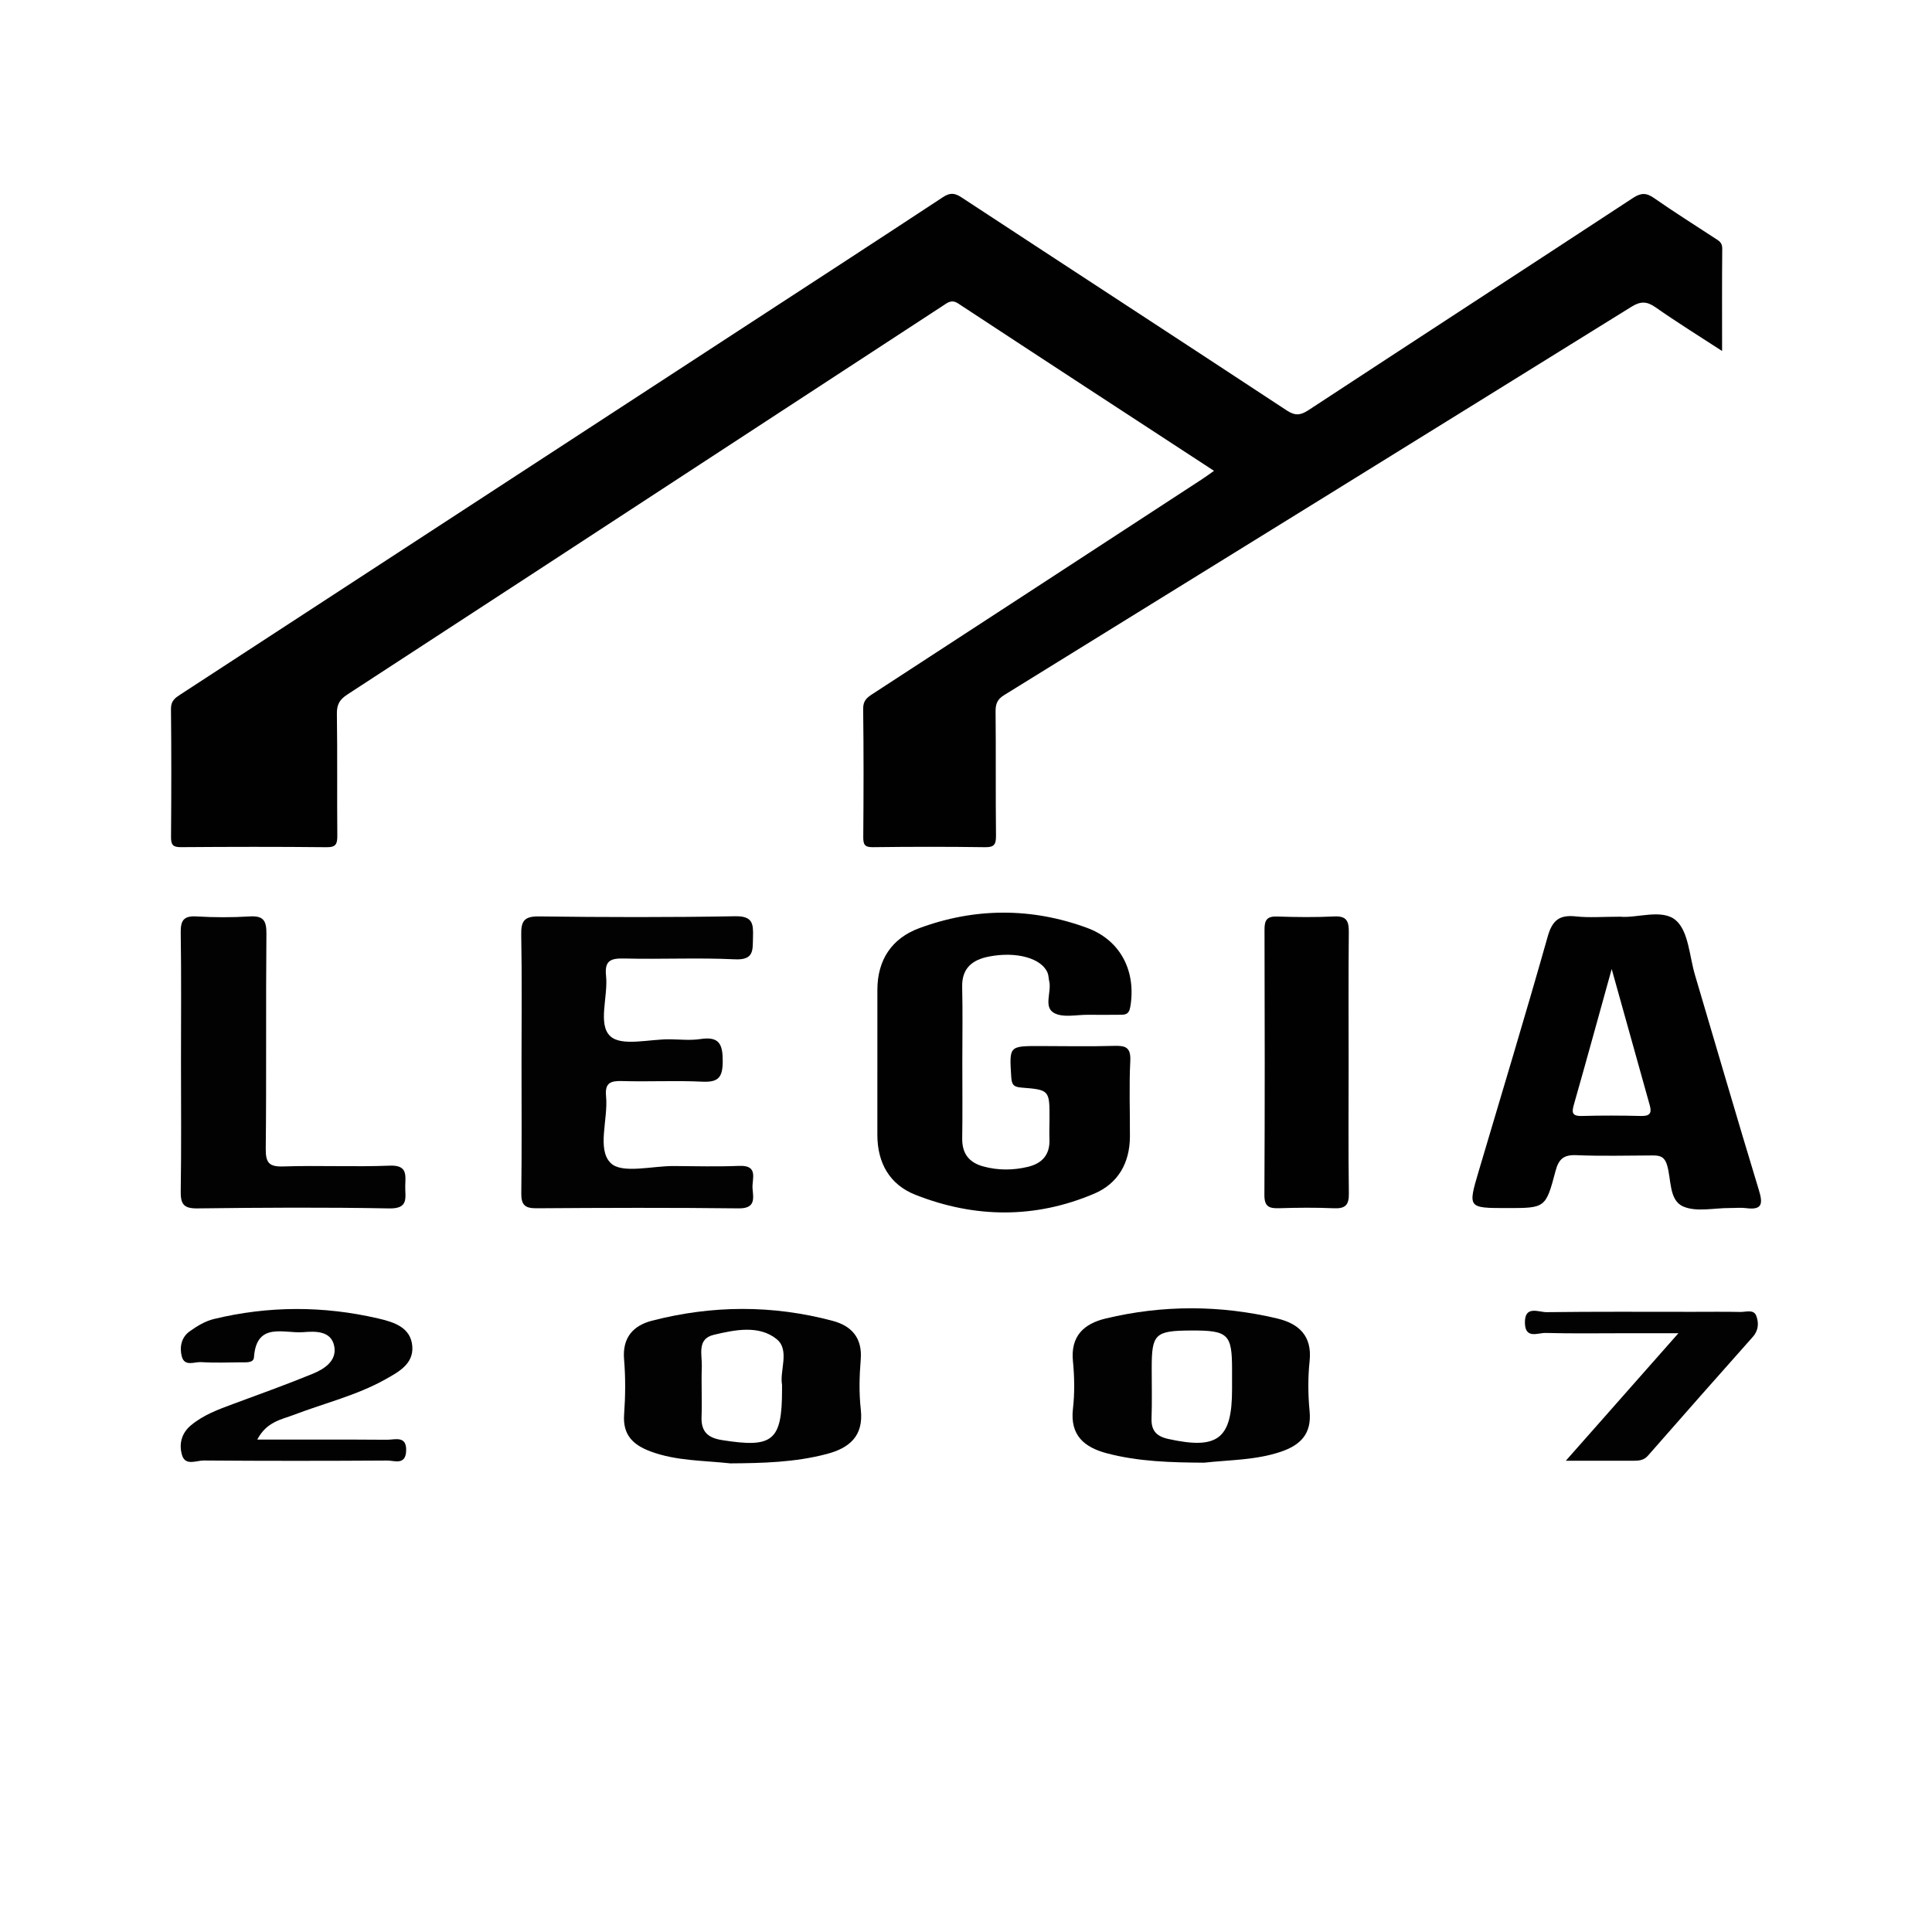 <?xml version="1.0" encoding="utf-8"?>
<!-- Generator: Adobe Illustrator 16.0.0, SVG Export Plug-In . SVG Version: 6.00 Build 0)  -->
<!DOCTYPE svg PUBLIC "-//W3C//DTD SVG 1.1//EN" "http://www.w3.org/Graphics/SVG/1.1/DTD/svg11.dtd">
<svg version="1.1" id="Layer_1" xmlns="http://www.w3.org/2000/svg" xmlns:xlink="http://www.w3.org/1999/xlink" x="0px" y="0px"
	 width="700px" height="700px" viewBox="0 0 700 700" enable-background="new 0 0 700 700" xml:space="preserve">
<g>
	<path fill-rule="evenodd" clip-rule="evenodd" fill="#010101" d="M439.857,170.591c-31.115-20.322-61.926-40.399-92.656-60.609
		c-2.439-1.605-3.832-0.346-5.586,0.803c-25.576,16.709-51.158,33.408-76.739,50.117c-46.317,30.255-92.618,60.542-138.989,90.709
		c-2.716,1.765-3.878,3.516-3.827,6.968c0.219,14.688,0.021,29.379,0.152,44.07c0.027,3.027-0.4,4.349-3.814,4.311
		c-17.632-0.188-35.267-0.152-52.9-0.019c-2.819,0.019-3.553-0.845-3.531-3.686c0.119-15.47,0.15-30.943-0.021-46.413
		c-0.032-2.988,1.576-4.013,3.521-5.282c67.487-43.972,134.96-87.97,202.436-131.96c24.573-16.021,49.179-31.983,73.679-48.125
		c2.558-1.682,4.211-1.654,6.752,0.014c39.261,25.779,78.626,51.38,117.855,77.204c3.085,2.03,5.03,1.791,7.933-0.114
		c39.141-25.672,78.39-51.177,117.535-76.853c2.804-1.839,4.764-1.965,7.537-0.033c7.24,5.046,14.698,9.747,22.076,14.576
		c1.365,0.895,2.749,1.498,2.729,3.75c-0.114,12.129-0.053,24.26-0.053,37.154c-8.425-5.488-16.392-10.416-24.054-15.796
		c-3.167-2.218-5.428-2.322-8.765-0.246c-75.722,47.008-151.506,93.893-227.324,140.723c-2.401,1.483-3.114,3.111-3.087,5.926
		c0.155,15.004-0.014,30.003,0.149,45.008c0.036,3.217-0.705,4.215-3.943,4.165c-13.559-0.193-27.123-0.177-40.686-0.004
		c-2.869,0.034-3.484-0.872-3.462-3.681c0.129-15.47,0.164-30.945-0.035-46.415c-0.035-2.932,1.302-4.049,3.31-5.355
		c39.87-25.942,79.709-51.933,119.549-77.925C436.969,172.682,438.282,171.698,439.857,170.591z"/>
	<path fill-rule="evenodd" clip-rule="evenodd" fill="#020202" d="M65.577,384.668c-0.001-15.564,0.148-31.131-0.097-46.695
		c-0.066-4.409,0.99-6.214,5.71-5.931c6.401,0.381,12.86,0.395,19.257,0c4.968-0.306,6.125,1.489,6.08,6.278
		c-0.239,25.941,0.035,51.884-0.239,77.819c-0.058,5.127,1.145,6.666,6.419,6.488c12.831-0.423,25.702,0.217,38.528-0.287
		c6.554-0.256,5.655,3.547,5.592,7.486c-0.063,4.007,1.397,8.146-5.77,8.007c-23.213-0.437-46.445-0.293-69.666-0.007
		c-5.198,0.063-5.979-1.934-5.908-6.469C65.731,415.796,65.581,400.23,65.577,384.668z"/>
	<path fill-rule="evenodd" clip-rule="evenodd" fill="#010101" d="M348.668,384.979c-0.006,9.137,0.103,18.278-0.042,27.413
		c-0.089,5.524,2.423,8.81,7.652,10.234c5.357,1.463,10.746,1.42,16.1,0.154c5.189-1.221,8.09-4.403,7.858-10.021
		c-0.092-2.462,0.014-4.939,0.023-7.408c0.017-10.335,0.028-10.504-10.229-11.304c-3.007-0.236-3.472-1.279-3.646-3.967
		c-0.697-11.104-0.805-11.093,10.526-11.079c8.89,0.003,17.78,0.211,26.661-0.063c4.19-0.133,6.203,0.466,5.953,5.465
		c-0.466,9.115-0.087,18.273-0.135,27.411c-0.048,9.546-4.274,16.992-12.955,20.684c-21.414,9.097-43.232,8.883-64.743,0.405
		c-9.378-3.696-13.787-11.557-13.809-21.688c-0.022-17.529-0.022-35.066,0.008-52.603c0.017-10.841,5.217-18.639,15.169-22.318
		c20.129-7.449,40.659-7.509,60.771-0.121c12.406,4.554,17.877,16.006,15.687,28.679c-0.514,2.964-2.111,2.808-4.092,2.819
		c-3.707,0.018-7.41,0.053-11.108,0.005c-4.188-0.051-9.096,1.146-12.376-0.635c-3.988-2.166-0.845-7.65-1.799-11.563
		c-0.233-0.956-0.191-2.003-0.541-2.904c-2.07-5.338-11.236-7.968-21.332-5.987c-5.921,1.168-9.81,4.159-9.654,10.977
		C348.826,366.699,348.668,375.844,348.668,384.979z"/>
	<path fill-rule="evenodd" clip-rule="evenodd" fill="#020202" d="M188.957,384.813c0-15.313,0.183-30.633-0.106-45.944
		c-0.094-4.914,0.839-6.907,6.363-6.834c23.714,0.304,47.432,0.358,71.145-0.061c6.303-0.112,6.626,2.635,6.465,7.464
		c-0.156,4.649,0.58,8.492-6.588,8.141c-13.309-0.636-26.678,0.032-40.008-0.292c-4.865-0.117-7.249,0.664-6.649,6.229
		c0.815,7.534-3.133,17.698,1.604,21.973c4.121,3.725,14.097,0.982,21.482,1.067c3.706,0.041,7.479,0.465,11.101-0.086
		c6.848-1.043,8.124,1.857,8.09,8.151c-0.03,5.928-1.732,7.569-7.494,7.288c-9.615-0.462-19.271,0.066-28.895-0.217
		c-4.262-0.128-6.361,0.61-5.882,5.532c0.813,8.284-3.406,19.155,1.676,24.168c4.046,3.992,14.984,1.035,22.863,1.084
		c7.908,0.058,15.822,0.262,23.716-0.057c7.157-0.293,4.54,4.832,4.818,8.167c0.296,3.539,1.209,7.31-5.017,7.23
		c-24.453-0.287-48.912-0.203-73.369-0.035c-4.258,0.024-5.457-1.392-5.4-5.539C189.08,416.438,188.957,400.624,188.957,384.813z"/>
	<path fill-rule="evenodd" clip-rule="evenodd" fill="#010101" d="M488.631,385.779c0,15.532-0.138,31.069,0.088,46.602
		c0.063,4.216-1.258,5.573-5.412,5.396c-6.65-0.288-13.314-0.224-19.967-0.014c-3.601,0.11-5.246-0.663-5.222-4.814
		c0.165-32.055,0.136-64.11,0.041-96.17c-0.014-3.458,0.929-4.832,4.57-4.708c6.897,0.239,13.817,0.308,20.705-0.025
		c4.465-0.216,5.309,1.71,5.266,5.649C488.531,353.725,488.631,369.752,488.631,385.779z"/>
	<path fill="#010101" d="M637.24,431.072c-7.882-25.868-15.403-51.852-23.104-77.773c-2.035-6.835-2.323-15.814-6.903-19.82
		c-4.99-4.365-14.155-0.722-20.247-1.34c-6.153,0-11.14,0.42-16.021-0.107c-5.918-0.641-8.527,1.357-10.201,7.293
		c-8.023,28.401-16.602,56.643-24.979,84.938c-3.979,13.437-3.978,13.437,10.217,13.442c13.864,0,14.049,0.051,17.606-13.453
		c1.157-4.362,2.994-5.906,7.556-5.711c9.117,0.381,18.256,0.135,27.399,0.099c2.593-0.009,4.422,0.174,5.436,3.46
		c1.607,5.228,0.619,12.733,5.853,15.028c4.78,2.095,11.166,0.528,16.84,0.563c1.97,0.014,3.976-0.217,5.919,0.036
		C638.645,438.523,638.753,436.035,637.24,431.072z M594.585,404.337c-7.134-0.171-14.281-0.206-21.414,0
		c-3.946,0.115-3.649-1.566-2.823-4.469c4.433-15.552,8.707-31.158,13.598-48.774c4.983,17.854,9.377,33.655,13.813,49.439
		C598.579,403.459,597.592,404.407,594.585,404.337z"/>
	<path fill-rule="evenodd" clip-rule="evenodd" fill="#020202" d="M93.211,521.592c16.609,0,31.784-0.059,46.953,0.058
		c2.935,0.026,7.285-1.674,6.985,4.153c-0.265,5.173-4.267,3.367-6.828,3.382c-22.17,0.142-44.356,0.155-66.527-0.017
		c-2.653-0.02-6.651,2.076-7.843-1.974c-1.143-3.865-0.271-7.831,3.171-10.725c4.509-3.779,9.899-5.771,15.314-7.771
		c9.634-3.558,19.311-7.036,28.815-10.927c4.27-1.747,8.834-4.692,7.869-9.933c-1.069-5.821-7.046-5.505-11.265-5.166
		c-6.911,0.555-16.925-3.913-17.839,9.112c-0.15,2.104-2.822,1.799-4.595,1.813c-4.858,0.039-9.737,0.237-14.572-0.075
		c-2.4-0.156-5.978,1.76-6.985-2.07c-0.88-3.345-0.15-6.917,2.824-9.053c2.656-1.912,5.669-3.734,8.795-4.49
		c19.79-4.796,39.693-4.816,59.519-0.214c5.612,1.309,11.894,3.158,12.391,10.165c0.453,6.355-4.998,9.236-9.802,11.929
		c-10.384,5.805-21.953,8.57-32.956,12.776C102.086,514.316,96.642,515.028,93.211,521.592z"/>
	<path fill-rule="evenodd" clip-rule="evenodd" fill="#020202" d="M567.319,529.26c14.175-16.055,26.775-30.319,40.801-46.208
		c-7.297,0-13.133,0-18.972,0c-9.725,0-19.452,0.161-29.179-0.102c-2.729-0.072-7.303,2.314-7.46-3.541
		c-0.176-6.642,4.945-3.956,7.879-3.989c17.616-0.225,35.249-0.117,52.873-0.118c5.781,0,11.552-0.078,17.334,0.043
		c1.984,0.04,4.771-1.054,5.714,1.36c0.966,2.471,0.903,5.266-1.207,7.637c-12.716,14.305-25.387,28.643-37.99,43.045
		c-1.404,1.603-3.034,1.854-4.859,1.861C584.716,529.277,577.192,529.26,567.319,529.26z"/>
	<path fill="#020202" d="M474.495,493.16c0.986-9.234-3.984-13.617-11.805-15.466c-20.654-4.885-41.437-4.929-62.09,0.027
		c-7.861,1.883-12.766,6.347-11.853,15.496c0.564,5.704,0.648,11.571-0.001,17.252c-1.117,9.688,4.244,13.968,12.341,16.1
		c11.519,3.03,23.348,3.316,35.172,3.389c9.307-1.031,18.76-0.902,27.799-3.959c7.09-2.396,11.229-6.449,10.437-14.682
		C473.911,505.311,473.858,499.146,474.495,493.16z M446.396,501.601c0,0.607,0,1.219,0,1.826c0,17.938-5.181,21.893-23.106,17.932
		c-4.263-0.945-6.224-3.006-6.065-7.467c0.213-6.078,0.053-12.157,0.061-18.232c0-12.366,1.211-13.521,14.229-13.592
		c13.465-0.062,14.877,1.272,14.882,14.063C446.396,497.955,446.396,499.781,446.396,501.601z"/>
	<path fill="#020202" d="M311.887,510.713c-0.684-5.985-0.521-12.14-0.028-18.159c0.629-7.839-3.348-12.164-10.144-13.979
		c-21.789-5.818-43.729-5.694-65.521-0.049c-6.733,1.746-10.75,6.091-10.082,13.986c0.564,6.618,0.489,13.347,0.016,19.981
		c-0.537,7.441,3.266,11.043,9.608,13.402c9.271,3.449,19.028,3.239,28.887,4.313c11.576-0.074,23.403-0.355,34.911-3.393
		C307.632,524.68,312.981,520.408,311.887,510.713z M283.348,501.743c0,1.144,0,1.447,0,1.755c0,18.565-3.296,21.232-21.791,18.267
		c-5.07-0.815-7.559-3.036-7.373-8.351c0.223-6.075-0.126-12.157,0.096-18.23c0.157-4.273-1.887-10.064,4.306-11.546
		c7.663-1.83,16.417-3.624,22.815,1.557C286.265,489.132,282.396,496.708,283.348,501.743z"/>
</g>
</svg>

